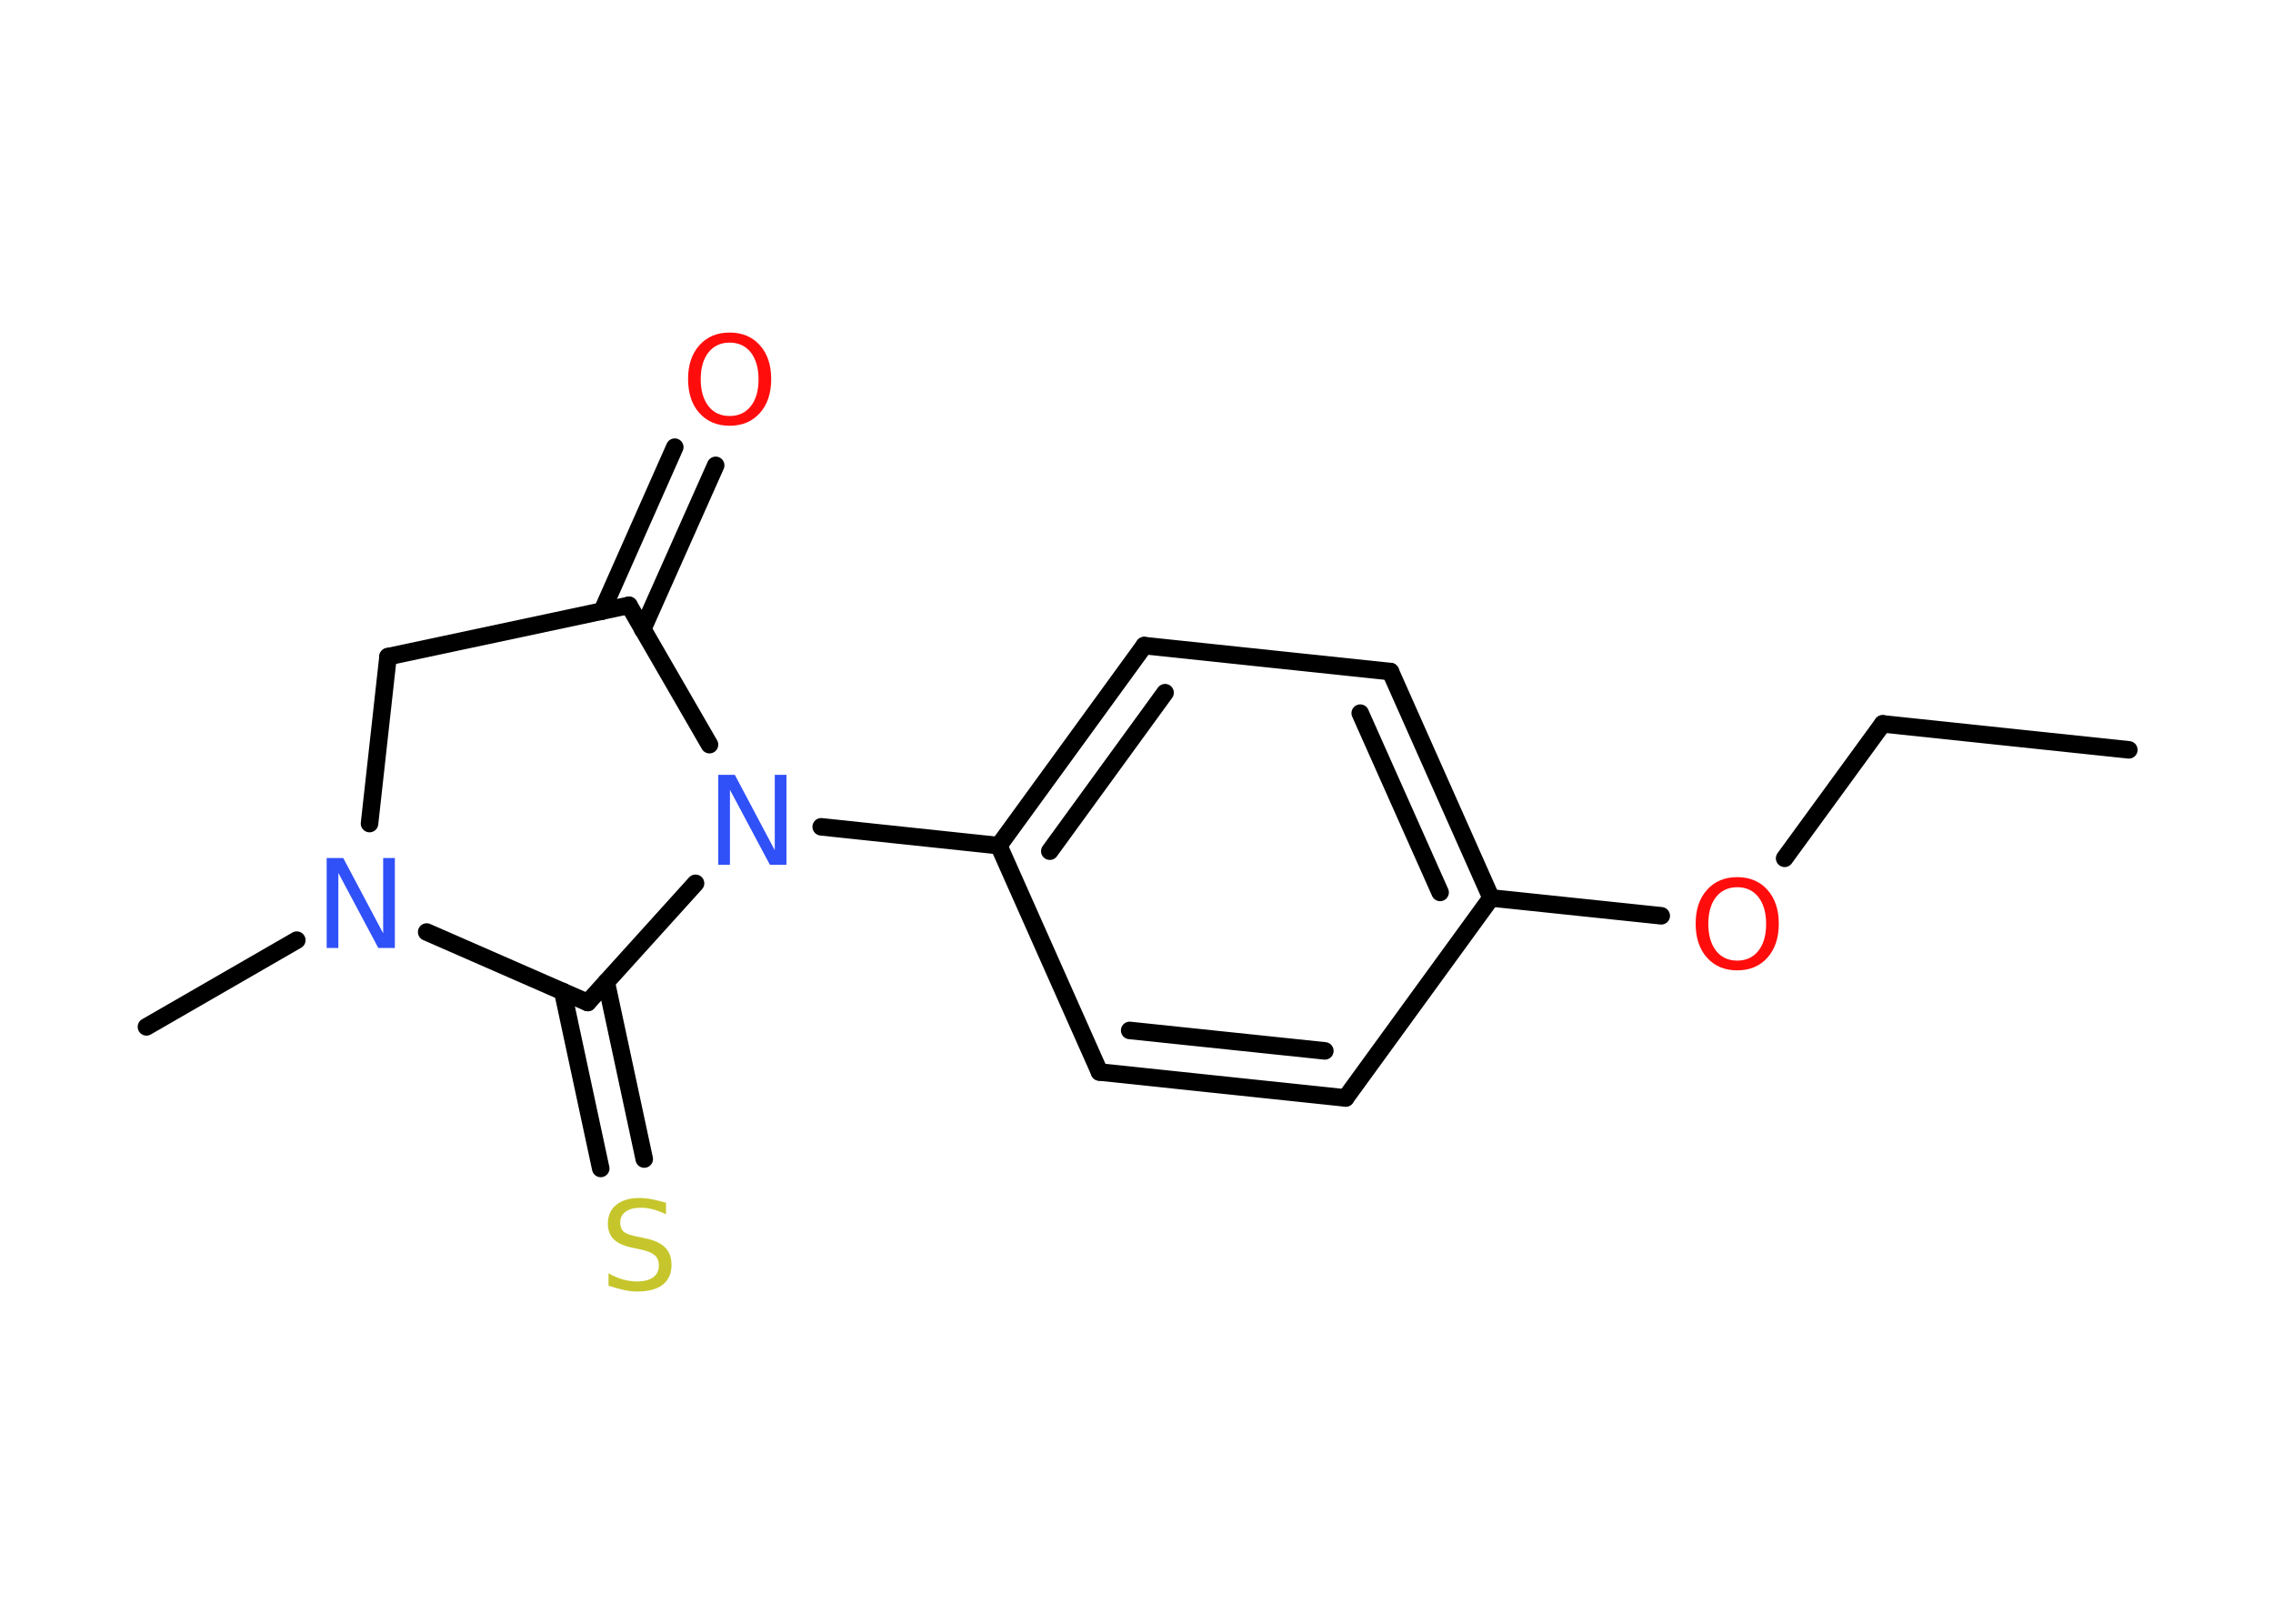 <?xml version='1.0' encoding='UTF-8'?>
<!DOCTYPE svg PUBLIC "-//W3C//DTD SVG 1.1//EN" "http://www.w3.org/Graphics/SVG/1.1/DTD/svg11.dtd">
<svg version='1.2' xmlns='http://www.w3.org/2000/svg' xmlns:xlink='http://www.w3.org/1999/xlink' width='70.0mm' height='50.0mm' viewBox='0 0 70.0 50.0'>
  <desc>Generated by the Chemistry Development Kit (http://github.com/cdk)</desc>
  <g stroke-linecap='round' stroke-linejoin='round' stroke='#000000' stroke-width='.54' fill='#FF0D0D'>
    <rect x='.0' y='.0' width='70.0' height='50.0' fill='#FFFFFF' stroke='none'/>
    <g id='mol1' class='mol'>
      <line id='mol1bnd1' class='bond' x1='65.56' y1='23.09' x2='57.98' y2='22.29'/>
      <line id='mol1bnd2' class='bond' x1='57.98' y1='22.29' x2='54.96' y2='26.43'/>
      <line id='mol1bnd3' class='bond' x1='51.16' y1='28.2' x2='45.92' y2='27.65'/>
      <g id='mol1bnd4' class='bond'>
        <line x1='45.92' y1='27.65' x2='42.82' y2='20.68'/>
        <line x1='44.35' y1='27.48' x2='41.89' y2='21.96'/>
      </g>
      <line id='mol1bnd5' class='bond' x1='42.82' y1='20.68' x2='35.24' y2='19.88'/>
      <g id='mol1bnd6' class='bond'>
        <line x1='35.24' y1='19.88' x2='30.76' y2='26.04'/>
        <line x1='35.88' y1='21.33' x2='32.33' y2='26.21'/>
      </g>
      <line id='mol1bnd7' class='bond' x1='30.76' y1='26.04' x2='25.29' y2='25.46'/>
      <line id='mol1bnd8' class='bond' x1='21.85' y1='22.93' x2='19.37' y2='18.64'/>
      <g id='mol1bnd9' class='bond'>
        <line x1='18.54' y1='18.82' x2='20.78' y2='13.77'/>
        <line x1='19.79' y1='19.38' x2='22.04' y2='14.33'/>
      </g>
      <line id='mol1bnd10' class='bond' x1='19.37' y1='18.64' x2='11.95' y2='20.22'/>
      <line id='mol1bnd11' class='bond' x1='11.95' y1='20.22' x2='11.38' y2='25.36'/>
      <line id='mol1bnd12' class='bond' x1='9.14' y1='28.95' x2='4.51' y2='31.62'/>
      <line id='mol1bnd13' class='bond' x1='13.14' y1='28.7' x2='18.1' y2='30.87'/>
      <line id='mol1bnd14' class='bond' x1='21.42' y1='27.2' x2='18.1' y2='30.87'/>
      <g id='mol1bnd15' class='bond'>
        <line x1='18.67' y1='30.24' x2='19.84' y2='35.69'/>
        <line x1='17.33' y1='30.53' x2='18.5' y2='35.98'/>
      </g>
      <line id='mol1bnd16' class='bond' x1='30.76' y1='26.04' x2='33.86' y2='33.01'/>
      <g id='mol1bnd17' class='bond'>
        <line x1='33.86' y1='33.01' x2='41.44' y2='33.81'/>
        <line x1='34.79' y1='31.73' x2='40.8' y2='32.36'/>
      </g>
      <line id='mol1bnd18' class='bond' x1='45.92' y1='27.65' x2='41.44' y2='33.81'/>
      <path id='mol1atm3' class='atom' d='M53.5 27.32q-.41 .0 -.65 .3q-.24 .3 -.24 .83q.0 .52 .24 .83q.24 .3 .65 .3q.41 .0 .65 -.3q.24 -.3 .24 -.83q.0 -.52 -.24 -.83q-.24 -.3 -.65 -.3zM53.5 27.01q.58 .0 .93 .39q.35 .39 .35 1.04q.0 .66 -.35 1.05q-.35 .39 -.93 .39q-.58 .0 -.93 -.39q-.35 -.39 -.35 -1.05q.0 -.65 .35 -1.04q.35 -.39 .93 -.39z' stroke='none'/>
      <path id='mol1atm8' class='atom' d='M22.13 23.86h.5l1.23 2.32v-2.32h.36v2.77h-.51l-1.23 -2.31v2.31h-.36v-2.77z' stroke='none' fill='#3050F8'/>
      <path id='mol1atm10' class='atom' d='M22.47 10.55q-.41 .0 -.65 .3q-.24 .3 -.24 .83q.0 .52 .24 .83q.24 .3 .65 .3q.41 .0 .65 -.3q.24 -.3 .24 -.83q.0 -.52 -.24 -.83q-.24 -.3 -.65 -.3zM22.47 10.24q.58 .0 .93 .39q.35 .39 .35 1.04q.0 .66 -.35 1.05q-.35 .39 -.93 .39q-.58 .0 -.93 -.39q-.35 -.39 -.35 -1.05q.0 -.65 .35 -1.04q.35 -.39 .93 -.39z' stroke='none'/>
      <path id='mol1atm12' class='atom' d='M10.07 26.42h.5l1.23 2.32v-2.32h.36v2.77h-.51l-1.23 -2.31v2.31h-.36v-2.77z' stroke='none' fill='#3050F8'/>
      <path id='mol1atm15' class='atom' d='M20.51 37.03v.36q-.21 -.1 -.4 -.15q-.19 -.05 -.37 -.05q-.31 .0 -.47 .12q-.17 .12 -.17 .34q.0 .18 .11 .28q.11 .09 .42 .15l.23 .05q.42 .08 .62 .28q.2 .2 .2 .54q.0 .4 -.27 .61q-.27 .21 -.79 .21q-.2 .0 -.42 -.05q-.22 -.05 -.46 -.13v-.38q.23 .13 .45 .19q.22 .06 .43 .06q.32 .0 .5 -.13q.17 -.13 .17 -.36q.0 -.21 -.13 -.32q-.13 -.11 -.41 -.17l-.23 -.05q-.42 -.08 -.61 -.26q-.19 -.18 -.19 -.49q.0 -.37 .26 -.58q.26 -.21 .71 -.21q.19 .0 .39 .04q.2 .04 .41 .1z' stroke='none' fill='#C6C62C'/>
    </g>
  </g>
</svg>
